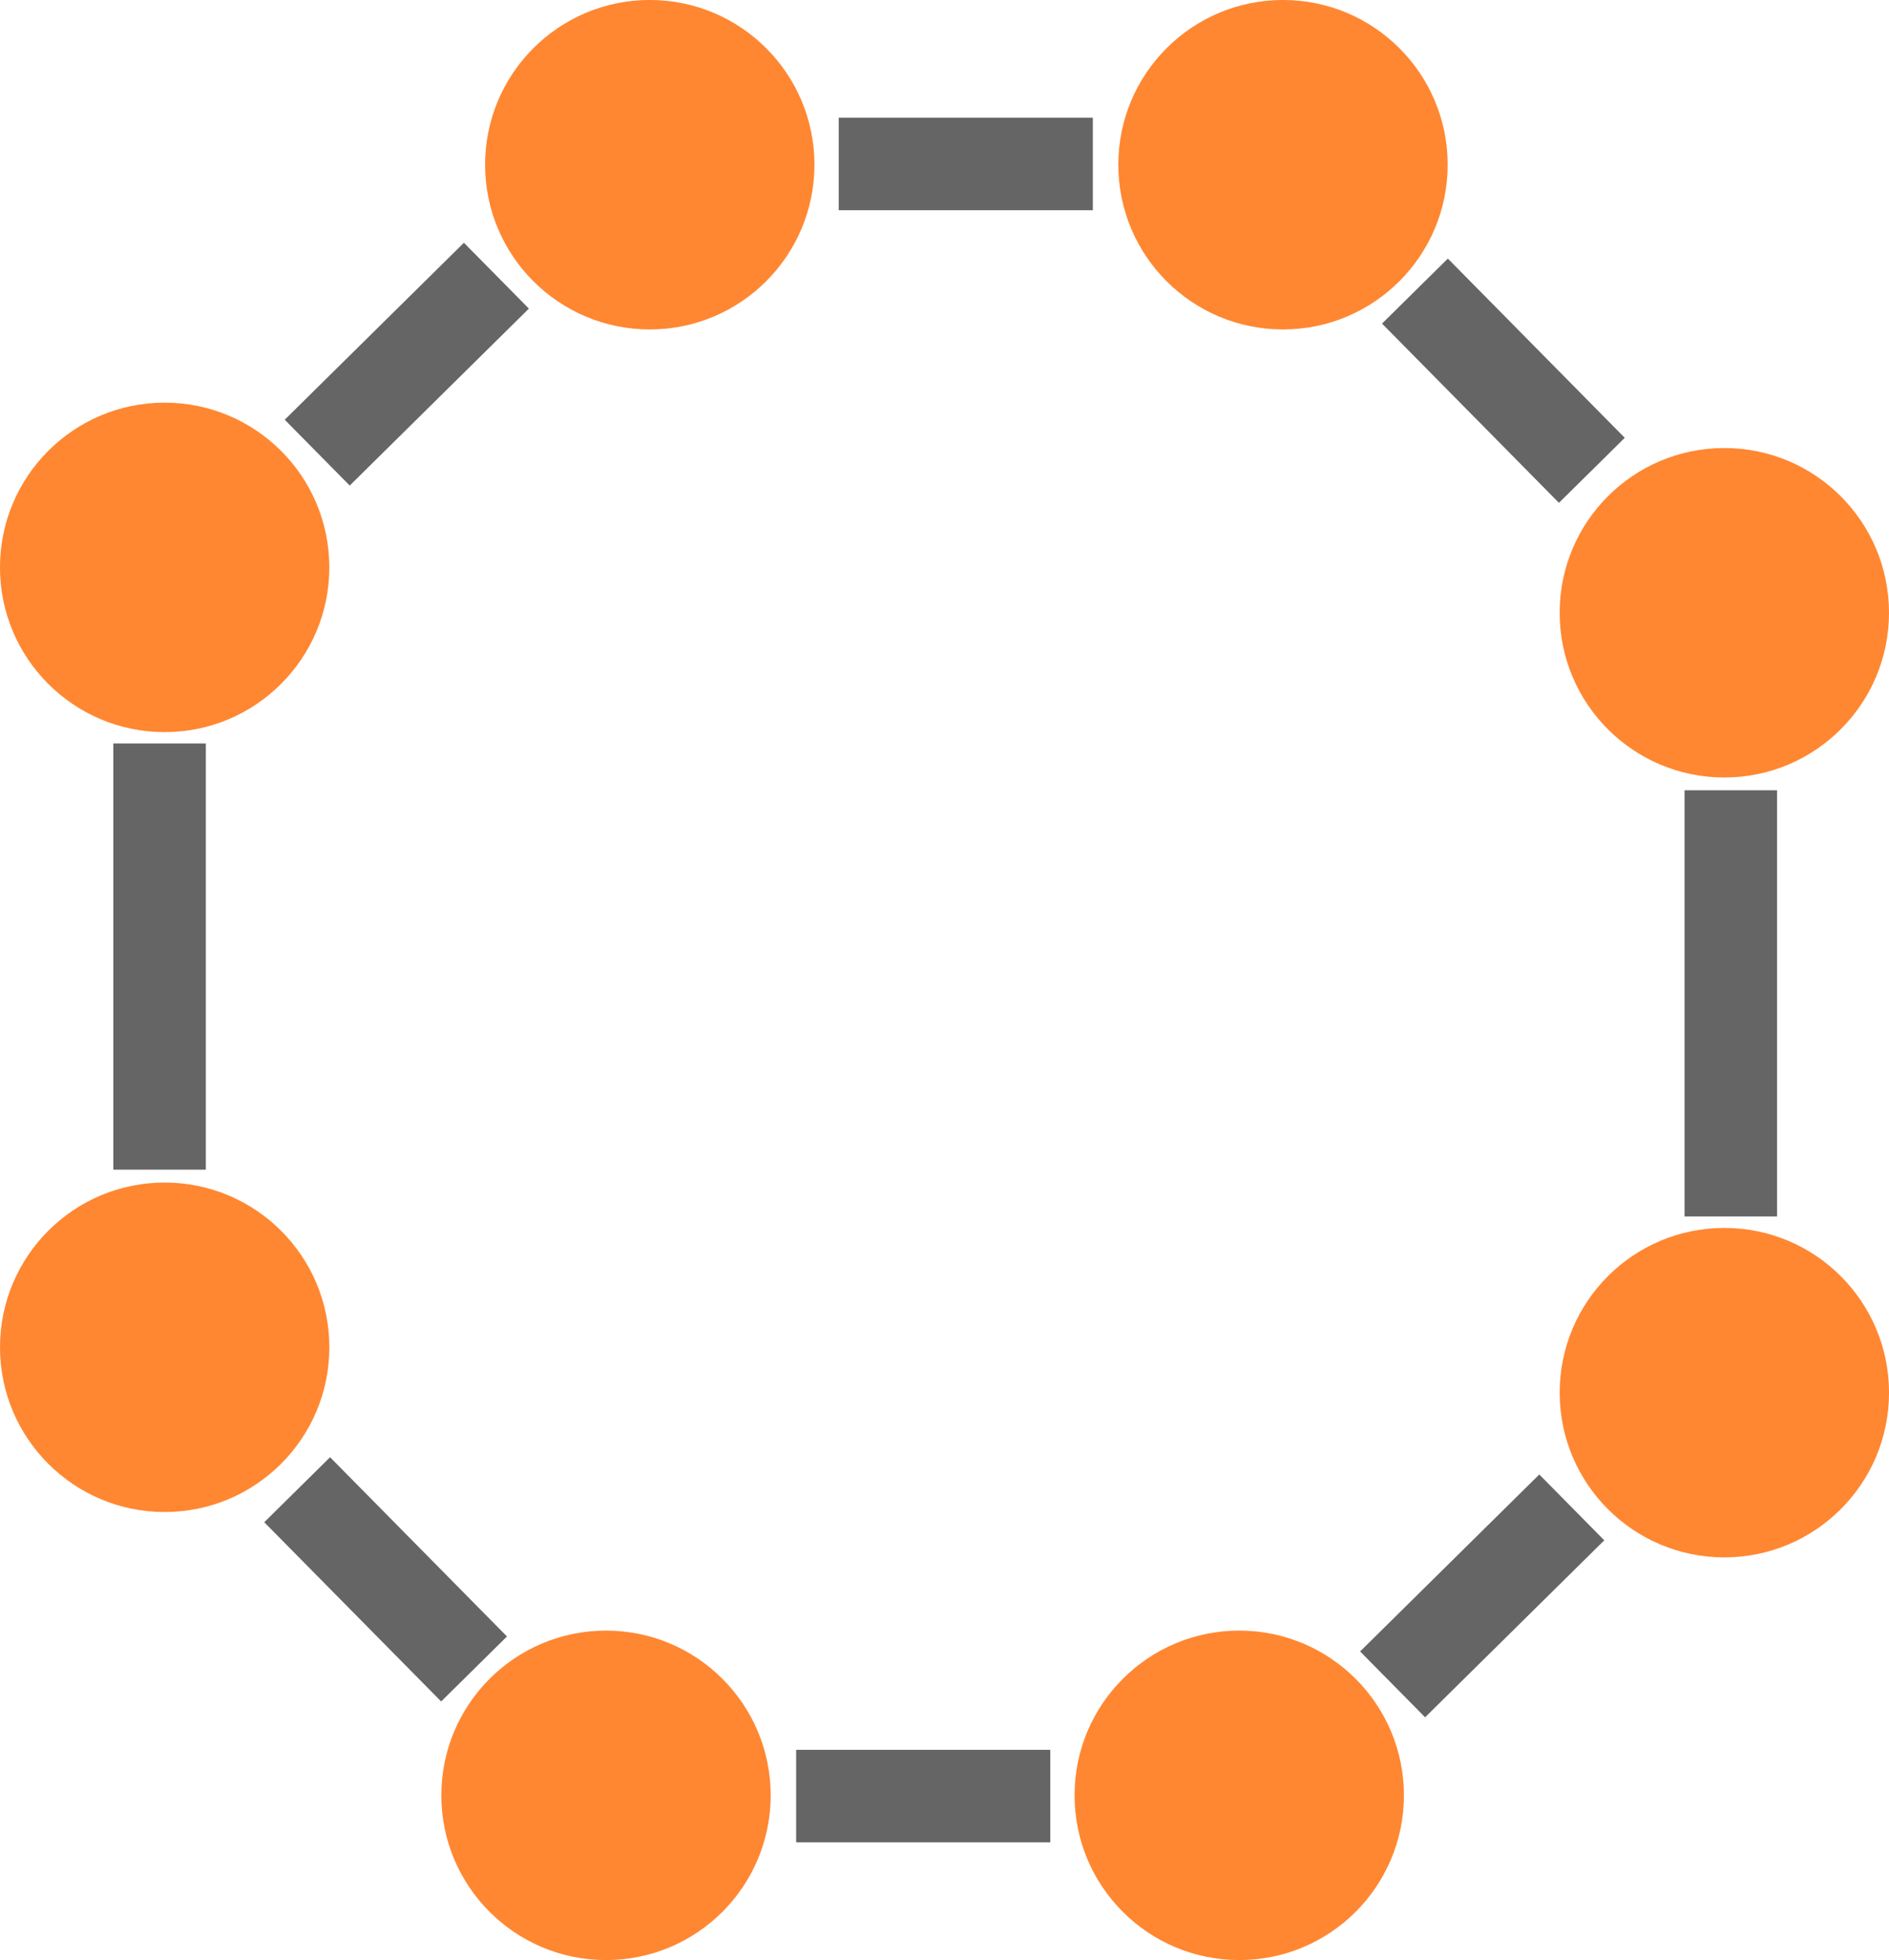 <svg xmlns="http://www.w3.org/2000/svg" xmlns:svg="http://www.w3.org/2000/svg" id="svg834" width="82.201" height="85.261" version="1.1" viewBox="0 0 82.201 85.261"><path id="path872-3" d="M 75.317,52.916 V 34.377" style="fill:none;fill-rule:evenodd;stroke:#656565;stroke-width:4.025;stroke-linecap:butt;stroke-linejoin:miter;stroke-miterlimit:4;stroke-dasharray:none;stroke-opacity:1"/><g id="g849" transform="translate(-5.155,-12.729)"><circle style="color:#000;clip-rule:nonzero;display:inline;overflow:visible;visibility:visible;opacity:.868;isolation:auto;mix-blend-mode:normal;color-interpolation:sRGB;color-interpolation-filters:linearRGB;solid-color:#000;solid-opacity:1;vector-effect:none;fill:#ff7614;fill-opacity:1;fill-rule:evenodd;stroke:none;stroke-width:98.09;stroke-linecap:butt;stroke-linejoin:miter;stroke-miterlimit:4;stroke-dasharray:none;stroke-dashoffset:0;stroke-opacity:1;paint-order:markers fill stroke;color-rendering:auto;image-rendering:auto;shape-rendering:auto;text-rendering:auto;enable-background:accumulate" id="path906-56" cx="12.321" cy="71.335" r="7.166"/><circle style="color:#000;clip-rule:nonzero;display:inline;overflow:visible;visibility:visible;opacity:.868;isolation:auto;mix-blend-mode:normal;color-interpolation:sRGB;color-interpolation-filters:linearRGB;solid-color:#000;solid-opacity:1;vector-effect:none;fill:#ff7614;fill-opacity:1;fill-rule:evenodd;stroke:none;stroke-width:98.09;stroke-linecap:butt;stroke-linejoin:miter;stroke-miterlimit:4;stroke-dasharray:none;stroke-dashoffset:0;stroke-opacity:1;paint-order:markers fill stroke;color-rendering:auto;image-rendering:auto;shape-rendering:auto;text-rendering:auto;enable-background:accumulate" id="path906-2" cx="80.191" cy="73.309" r="7.166"/><circle style="color:#000;clip-rule:nonzero;display:inline;overflow:visible;visibility:visible;opacity:.868;isolation:auto;mix-blend-mode:normal;color-interpolation:sRGB;color-interpolation-filters:linearRGB;solid-color:#000;solid-opacity:1;vector-effect:none;fill:#ff7614;fill-opacity:1;fill-rule:evenodd;stroke:none;stroke-width:98.09;stroke-linecap:butt;stroke-linejoin:miter;stroke-miterlimit:4;stroke-dasharray:none;stroke-dashoffset:0;stroke-opacity:1;paint-order:markers fill stroke;color-rendering:auto;image-rendering:auto;shape-rendering:auto;text-rendering:auto;enable-background:accumulate" id="path906-9" cx="31.526" cy="90.825" r="7.166"/><circle style="color:#000;clip-rule:nonzero;display:inline;overflow:visible;visibility:visible;opacity:.868;isolation:auto;mix-blend-mode:normal;color-interpolation:sRGB;color-interpolation-filters:linearRGB;solid-color:#000;solid-opacity:1;vector-effect:none;fill:#ff7614;fill-opacity:1;fill-rule:evenodd;stroke:none;stroke-width:98.09;stroke-linecap:butt;stroke-linejoin:miter;stroke-miterlimit:4;stroke-dasharray:none;stroke-dashoffset:0;stroke-opacity:1;paint-order:markers fill stroke;color-rendering:auto;image-rendering:auto;shape-rendering:auto;text-rendering:auto;enable-background:accumulate" id="path906-1" cx="59.081" cy="90.825" r="7.166"/><path style="fill:none;fill-rule:evenodd;stroke:#656565;stroke-width:4.025;stroke-linecap:butt;stroke-linejoin:miter;stroke-miterlimit:4;stroke-dasharray:none;stroke-opacity:1" id="path872-3-7-3-6" d="m 73.552,78.3 -7.797,7.698"/><path style="fill:none;fill-rule:evenodd;stroke:#656565;stroke-width:4.025;stroke-linecap:butt;stroke-linejoin:miter;stroke-miterlimit:4;stroke-dasharray:none;stroke-opacity:1" id="path872-3-7-3-0-6" d="M 50.858,90.858 H 39.8"/><path style="fill:none;fill-rule:evenodd;stroke:#656565;stroke-width:4.025;stroke-linecap:butt;stroke-linejoin:miter;stroke-miterlimit:4;stroke-dasharray:none;stroke-opacity:1" id="path872-3-7-3-6-3" d="m 18.086,77.531 7.698,7.797"/></g><g id="g849-6" transform="rotate(-180,43.678,48.995)"><circle style="color:#000;clip-rule:nonzero;display:inline;overflow:visible;visibility:visible;opacity:.868;isolation:auto;mix-blend-mode:normal;color-interpolation:sRGB;color-interpolation-filters:linearRGB;solid-color:#000;solid-opacity:1;vector-effect:none;fill:#ff7614;fill-opacity:1;fill-rule:evenodd;stroke:none;stroke-width:98.09;stroke-linecap:butt;stroke-linejoin:miter;stroke-miterlimit:4;stroke-dasharray:none;stroke-dashoffset:0;stroke-opacity:1;paint-order:markers fill stroke;color-rendering:auto;image-rendering:auto;shape-rendering:auto;text-rendering:auto;enable-background:accumulate" id="path906-56-7" cx="12.321" cy="71.335" r="7.166"/><circle style="color:#000;clip-rule:nonzero;display:inline;overflow:visible;visibility:visible;opacity:.868;isolation:auto;mix-blend-mode:normal;color-interpolation:sRGB;color-interpolation-filters:linearRGB;solid-color:#000;solid-opacity:1;vector-effect:none;fill:#ff7614;fill-opacity:1;fill-rule:evenodd;stroke:none;stroke-width:98.09;stroke-linecap:butt;stroke-linejoin:miter;stroke-miterlimit:4;stroke-dasharray:none;stroke-dashoffset:0;stroke-opacity:1;paint-order:markers fill stroke;color-rendering:auto;image-rendering:auto;shape-rendering:auto;text-rendering:auto;enable-background:accumulate" id="path906-2-5" cx="80.191" cy="73.309" r="7.166"/><circle style="color:#000;clip-rule:nonzero;display:inline;overflow:visible;visibility:visible;opacity:.868;isolation:auto;mix-blend-mode:normal;color-interpolation:sRGB;color-interpolation-filters:linearRGB;solid-color:#000;solid-opacity:1;vector-effect:none;fill:#ff7614;fill-opacity:1;fill-rule:evenodd;stroke:none;stroke-width:98.09;stroke-linecap:butt;stroke-linejoin:miter;stroke-miterlimit:4;stroke-dasharray:none;stroke-dashoffset:0;stroke-opacity:1;paint-order:markers fill stroke;color-rendering:auto;image-rendering:auto;shape-rendering:auto;text-rendering:auto;enable-background:accumulate" id="path906-9-3" cx="31.526" cy="90.825" r="7.166"/><circle style="color:#000;clip-rule:nonzero;display:inline;overflow:visible;visibility:visible;opacity:.868;isolation:auto;mix-blend-mode:normal;color-interpolation:sRGB;color-interpolation-filters:linearRGB;solid-color:#000;solid-opacity:1;vector-effect:none;fill:#ff7614;fill-opacity:1;fill-rule:evenodd;stroke:none;stroke-width:98.09;stroke-linecap:butt;stroke-linejoin:miter;stroke-miterlimit:4;stroke-dasharray:none;stroke-dashoffset:0;stroke-opacity:1;paint-order:markers fill stroke;color-rendering:auto;image-rendering:auto;shape-rendering:auto;text-rendering:auto;enable-background:accumulate" id="path906-1-5" cx="59.081" cy="90.825" r="7.166"/><path style="fill:none;fill-rule:evenodd;stroke:#656565;stroke-width:4.025;stroke-linecap:butt;stroke-linejoin:miter;stroke-miterlimit:4;stroke-dasharray:none;stroke-opacity:1" id="path872-3-7-3-6-6" d="m 73.552,78.3 -7.797,7.698"/><path style="fill:none;fill-rule:evenodd;stroke:#656565;stroke-width:4.025;stroke-linecap:butt;stroke-linejoin:miter;stroke-miterlimit:4;stroke-dasharray:none;stroke-opacity:1" id="path872-3-7-3-0-6-2" d="M 50.858,90.858 H 39.8"/><path style="fill:none;fill-rule:evenodd;stroke:#656565;stroke-width:4.025;stroke-linecap:butt;stroke-linejoin:miter;stroke-miterlimit:4;stroke-dasharray:none;stroke-opacity:1" id="path872-3-7-3-6-3-9" d="m 18.086,77.531 7.698,7.797"/></g><path id="path872-3-1" d="M 6.944,50.88 V 32.34" style="fill:none;fill-rule:evenodd;stroke:#656565;stroke-width:4.025;stroke-linecap:butt;stroke-linejoin:miter;stroke-miterlimit:4;stroke-dasharray:none;stroke-opacity:1"/></svg>